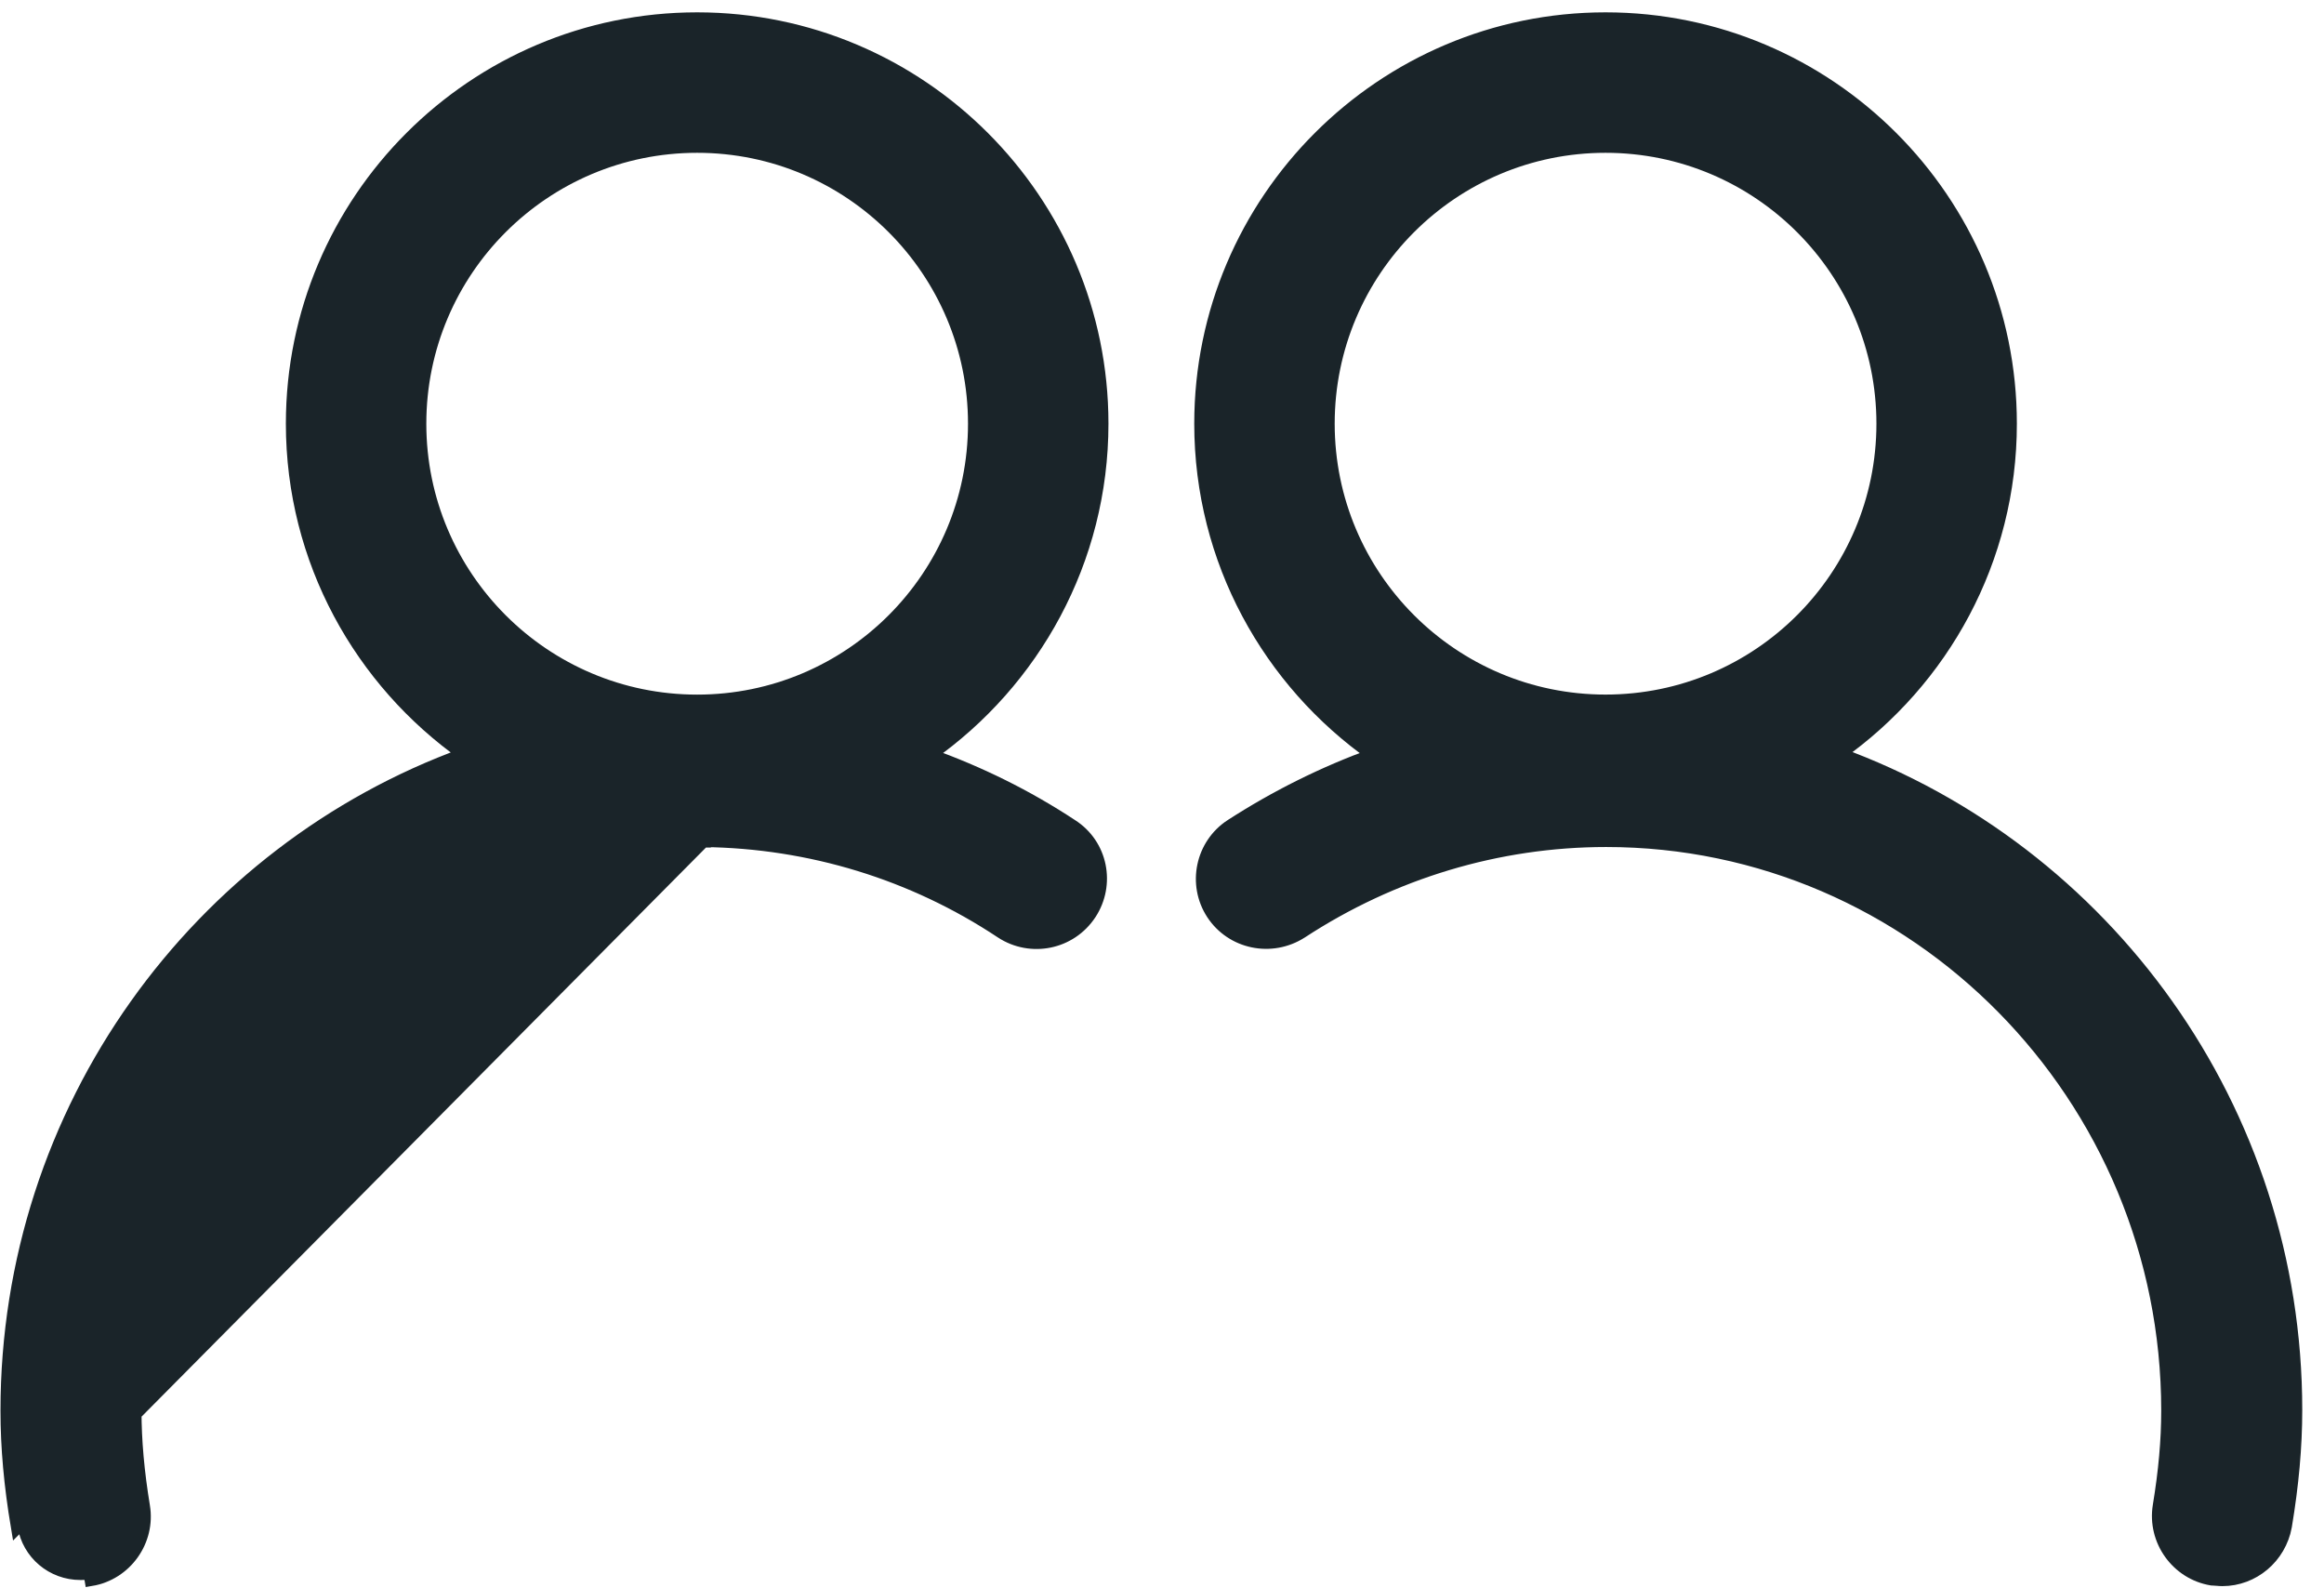 <svg width="60" height="41" viewBox="0 0 60 41" fill="none" xmlns="http://www.w3.org/2000/svg">
<path d="M47.467 19.463C50.148 17.573 51.898 14.449 51.898 10.937C51.898 5.176 47.212 0.491 41.451 0.491C35.691 0.491 31.005 5.176 31.005 10.937C31.005 14.47 32.775 17.598 35.465 19.488C34.187 19.951 32.95 20.564 31.789 21.315L31.788 21.315C31.033 21.808 30.82 22.825 31.312 23.58L31.312 23.58C31.806 24.336 32.822 24.547 33.59 24.057L33.592 24.056C35.941 22.518 38.668 21.692 41.466 21.692C49.455 21.692 55.97 28.29 55.97 36.416C55.97 37.182 55.898 37.98 55.752 38.868C55.605 39.754 56.211 40.606 57.098 40.754L57.112 40.756H57.126C57.161 40.756 57.194 40.759 57.235 40.763L57.238 40.763C57.277 40.767 57.324 40.771 57.376 40.771C58.166 40.771 58.852 40.196 58.999 39.397L58.999 39.394C59.176 38.33 59.266 37.351 59.266 36.401C59.266 28.601 54.331 21.963 47.467 19.463ZM41.451 18.102C37.496 18.102 34.286 14.892 34.286 10.937C34.286 6.982 37.496 3.772 41.451 3.772C45.407 3.772 48.617 6.982 48.617 10.937C48.617 14.892 45.407 18.102 41.451 18.102Z" fill="#1A2429" stroke="#1A2429" stroke-width="0.345"/>
<path d="M18.167 21.693L18.168 21.706H17.985C9.996 21.706 3.481 28.319 3.481 36.43C3.481 37.182 3.553 37.994 3.699 38.882C3.847 39.768 3.241 40.62 2.354 40.769C2.354 40.769 2.354 40.769 2.354 40.769L2.325 40.598C2.237 40.613 2.149 40.613 2.076 40.613C1.356 40.613 0.74 40.099 0.623 39.38L18.167 21.693ZM18.167 21.693C20.916 21.727 23.574 22.538 25.858 24.055L25.859 24.056C26.613 24.547 27.63 24.351 28.137 23.581L28.138 23.58C28.629 22.828 28.435 21.809 27.662 21.315C26.499 20.549 25.274 19.948 23.987 19.487C26.676 17.598 28.445 14.469 28.445 10.937C28.445 5.176 23.76 0.491 17.999 0.491C12.238 0.491 7.553 5.176 7.553 10.937C7.553 14.47 9.322 17.585 11.998 19.473C5.127 21.967 0.185 28.61 0.185 36.416C0.185 37.365 0.274 38.344 0.452 39.408L18.167 21.693ZM10.834 10.938C10.834 6.982 14.044 3.772 17.999 3.772C21.954 3.772 25.164 6.982 25.164 10.938C25.164 14.893 21.954 18.103 17.999 18.103C14.044 18.103 10.834 14.893 10.834 10.938Z" fill="#1A2429" stroke="#1A2429" stroke-width="0.345"/>
</svg>
